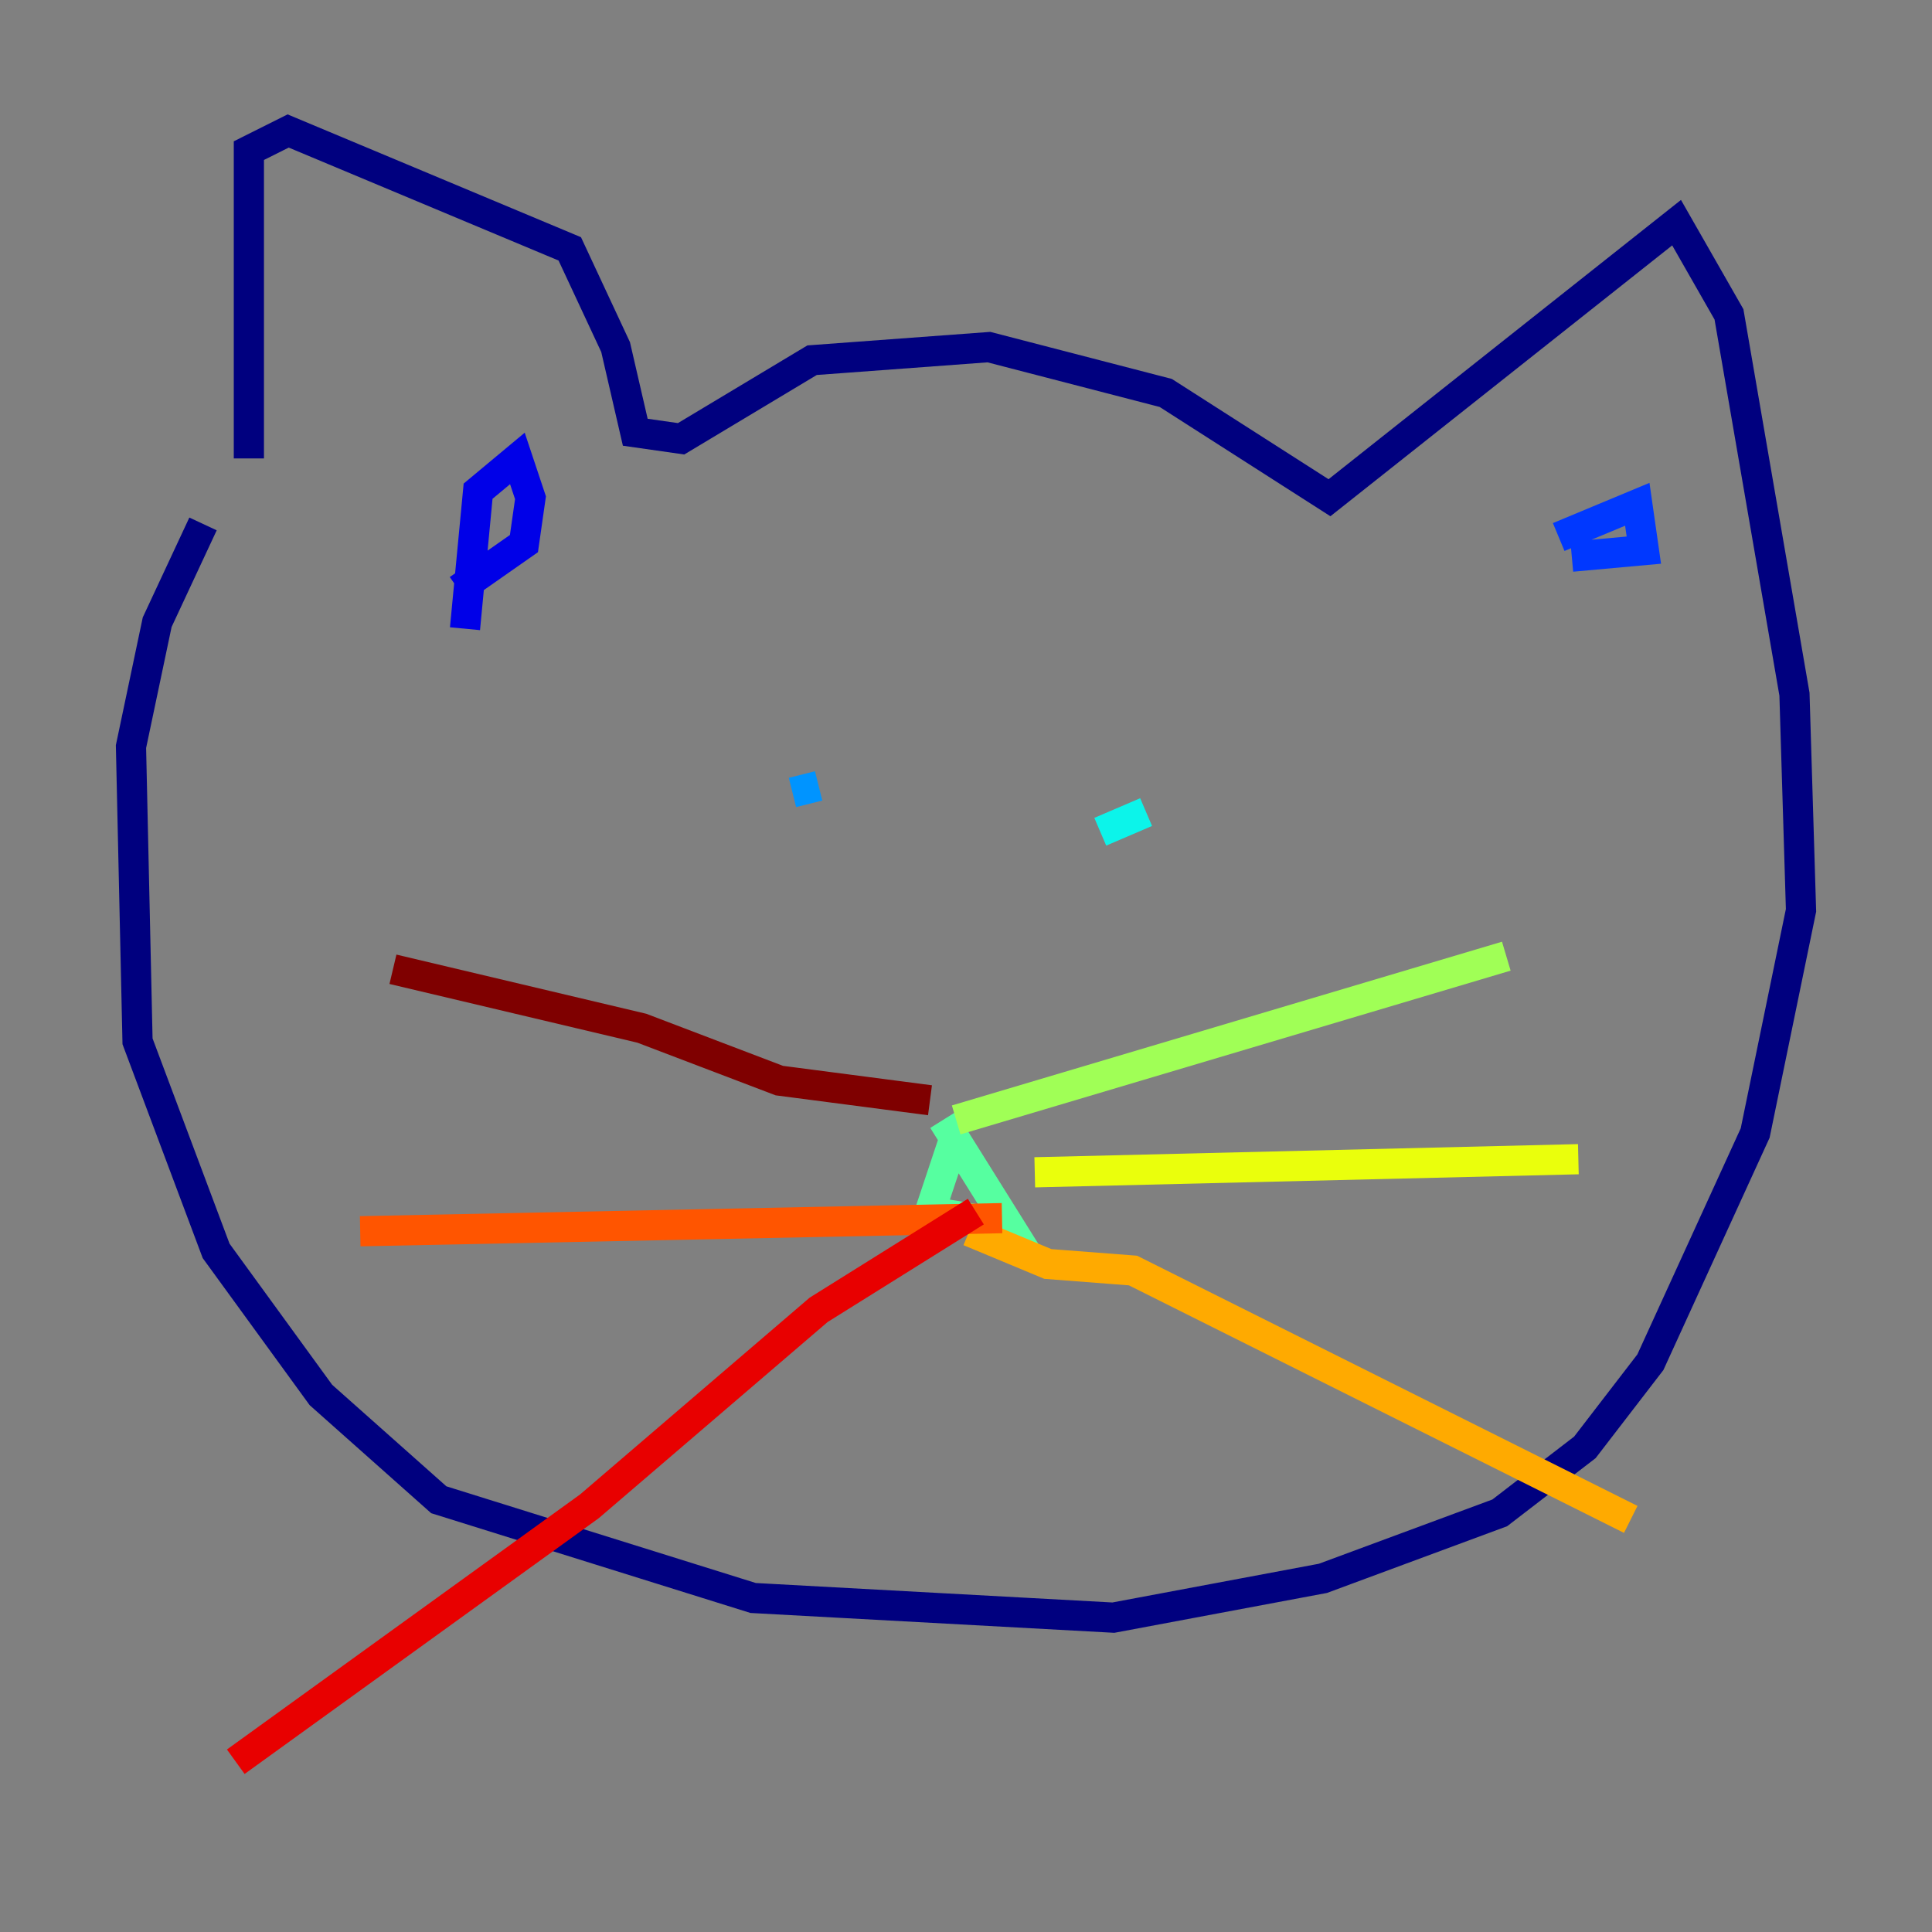 <?xml version="1.0" encoding="utf-8" ?>
<svg baseProfile="tiny" height="128" version="1.2" viewBox="0,0,128,128" width="128" xmlns="http://www.w3.org/2000/svg" xmlns:ev="http://www.w3.org/2001/xml-events" xmlns:xlink="http://www.w3.org/1999/xlink"><rect x="0" y="0" width="128" height="128" fill="#808080" stroke="none"/><defs /><polyline fill="none" points="16.488,30.373 16.488,9.98 19.091,8.678 37.749,16.488 40.786,22.997 42.088,28.637 45.125,29.071 53.803,23.864 65.519,22.997 77.234,26.034 88.081,32.976 111.078,14.752 114.549,20.827 118.888,45.993 119.322,60.312 116.285,75.064 109.342,90.251 105.003,95.891 99.363,100.231 87.647,104.57 73.763,107.173 49.898,105.871 29.071,99.363 21.261,92.42 14.319,82.875 9.112,68.99 8.678,49.464 10.414,41.22 13.451,34.712" stroke="#00007f" stroke-width="2" /><polyline fill="none" points="30.807,41.654 31.675,32.542 34.278,30.373 35.146,32.976 34.712,36.014 30.373,39.051" stroke="#0000e8" stroke-width="2" /><polyline fill="none" points="103.268,35.58 108.475,33.41 108.909,36.447 104.136,36.881" stroke="#0038ff" stroke-width="2" /><polyline fill="none" points="52.502,52.502 54.237,52.068" stroke="#0094ff" stroke-width="2" /><polyline fill="none" points="72.895,55.105 75.932,53.803" stroke="#0cf4ea" stroke-width="2" /><polyline fill="none" points="63.349,75.064 61.614,80.271 66.82,81.139 62.481,74.197" stroke="#56ffa0" stroke-width="2" /><polyline fill="none" points="63.349,74.197 99.797,63.349" stroke="#a0ff56" stroke-width="2" /><polyline fill="none" points="68.556,77.668 104.57,76.8" stroke="#eaff0c" stroke-width="2" /><polyline fill="none" points="64.217,81.573 69.424,83.742 75.064,84.176 108.041,100.664" stroke="#ffaa00" stroke-width="2" /><polyline fill="none" points="66.386,80.705 23.864,81.573" stroke="#ff5500" stroke-width="2" /><polyline fill="none" points="64.651,80.271 54.237,86.78 39.051,99.797 15.62,116.719" stroke="#e80000" stroke-width="2" /><polyline fill="none" points="61.614,72.895 51.634,71.593 42.522,68.122 26.034,64.217" stroke="#7f0000" stroke-width="2" /></svg>